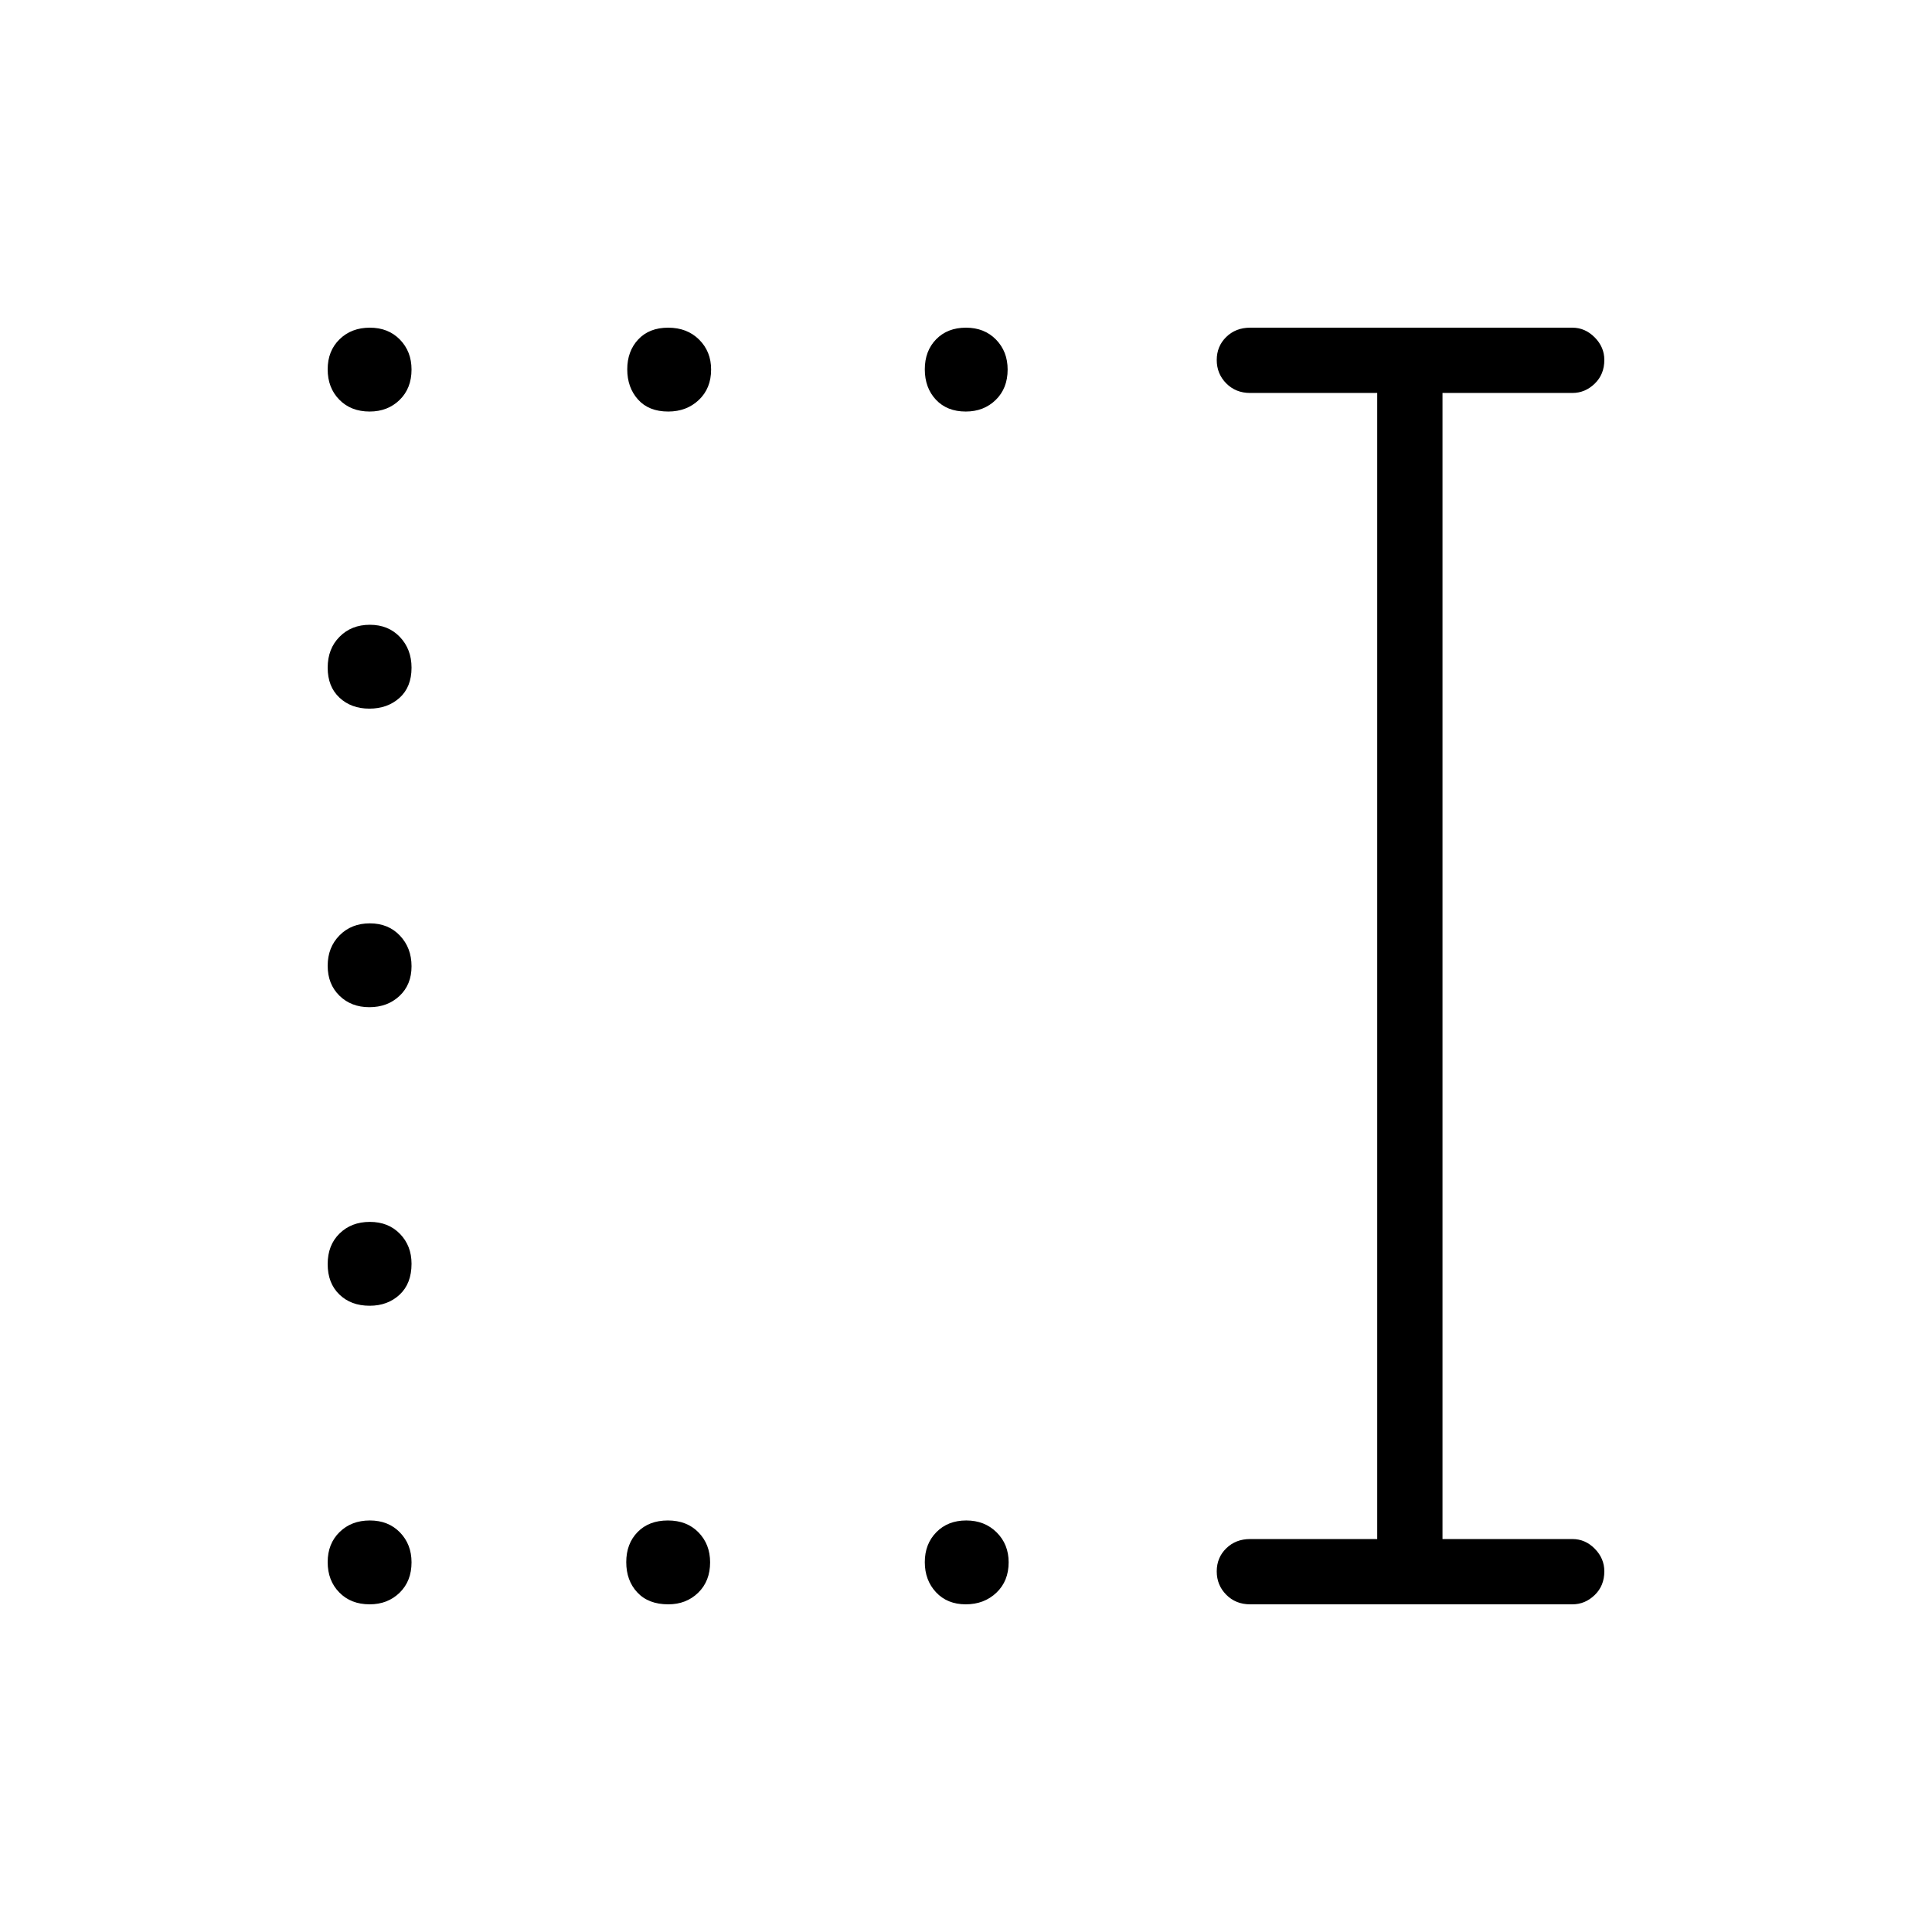 <svg xmlns="http://www.w3.org/2000/svg" height="40" viewBox="0 -960 960 960" width="40"><path d="M479.87-162.82q-9.14 0-14.74-5.97t-5.6-14.99q0-9.02 5.72-14.86 5.73-5.85 14.88-5.85 9.14 0 15.1 5.92 5.96 5.92 5.96 14.88 0 9.33-6.09 15.1-6.08 5.77-15.23 5.77Zm-147.81 0q-9.86 0-15.37-5.9-5.51-5.89-5.51-15.06 0-9.17 5.63-14.94t15.06-5.77q9.44 0 15.21 5.92 5.77 5.92 5.77 14.88 0 9.33-5.92 15.1t-14.87 5.77Zm-148.37 0q-9.33 0-15.1-5.9-5.77-5.89-5.77-15.06 0-9.17 5.9-14.94 5.89-5.77 15.06-5.77 9.17 0 14.94 5.92t5.77 14.88q0 9.33-5.92 15.1t-14.88 5.77Zm0-148.36q-9.33 0-15.1-5.63t-5.77-15.06q0-9.44 5.9-15.21 5.89-5.77 15.06-5.77 9.17 0 14.94 5.92t5.77 14.87q0 9.86-5.92 15.37t-14.88 5.51Zm-.16-148.35q-9.03 0-14.87-5.72-5.84-5.73-5.84-14.88 0-9.14 5.9-15.1 5.89-5.96 15.06-5.96 9.17 0 14.94 6.09 5.77 6.08 5.77 15.23 0 9.14-5.97 14.74t-14.99 5.6Zm0-148.35q-9.03 0-14.87-5.47-5.84-5.46-5.84-14.87t5.9-15.37q5.89-5.96 15.06-5.96 9.17 0 14.94 6.08 5.77 6.09 5.77 15.23 0 9.66-5.97 15.01t-14.99 5.35ZM479.9-755.51q-9.34 0-14.86-5.9-5.51-5.89-5.51-15.06 0-9.17 5.64-14.94 5.65-5.77 14.81-5.77 9.17 0 14.94 5.92t5.77 14.87q0 9.34-5.92 15.11t-14.87 5.77Zm-147.86 0q-9.67 0-15.01-5.97-5.35-5.97-5.35-14.99 0-9.03 5.46-14.87 5.47-5.84 14.87-5.84 9.41 0 15.37 5.92 5.97 5.92 5.97 14.87 0 9.34-6.09 15.11-6.08 5.77-15.22 5.77Zm-148.35 0q-9.33 0-15.1-5.9-5.77-5.89-5.77-15.06 0-9.17 5.9-14.94 5.89-5.77 15.06-5.77 9.17 0 14.94 5.92t5.77 14.87q0 9.34-5.92 15.11t-14.88 5.77Zm437.48 592.69q-7.13 0-11.86-4.77-4.72-4.77-4.72-11.6 0-6.84 4.72-11.45 4.73-4.62 11.86-4.62h63.16v-569.48h-63.16q-7.13 0-11.86-4.77-4.72-4.77-4.72-11.6 0-6.84 4.72-11.45 4.73-4.62 11.86-4.62h160.15q6.3 0 11.08 4.82t4.78 11.19q0 7.2-4.78 11.81-4.78 4.62-11.08 4.62h-64.55v569.48h64.55q6.41 0 11.14 4.83 4.72 4.82 4.72 11.19 0 7.19-4.78 11.8-4.78 4.62-11.08 4.62H621.17Z"/></svg>